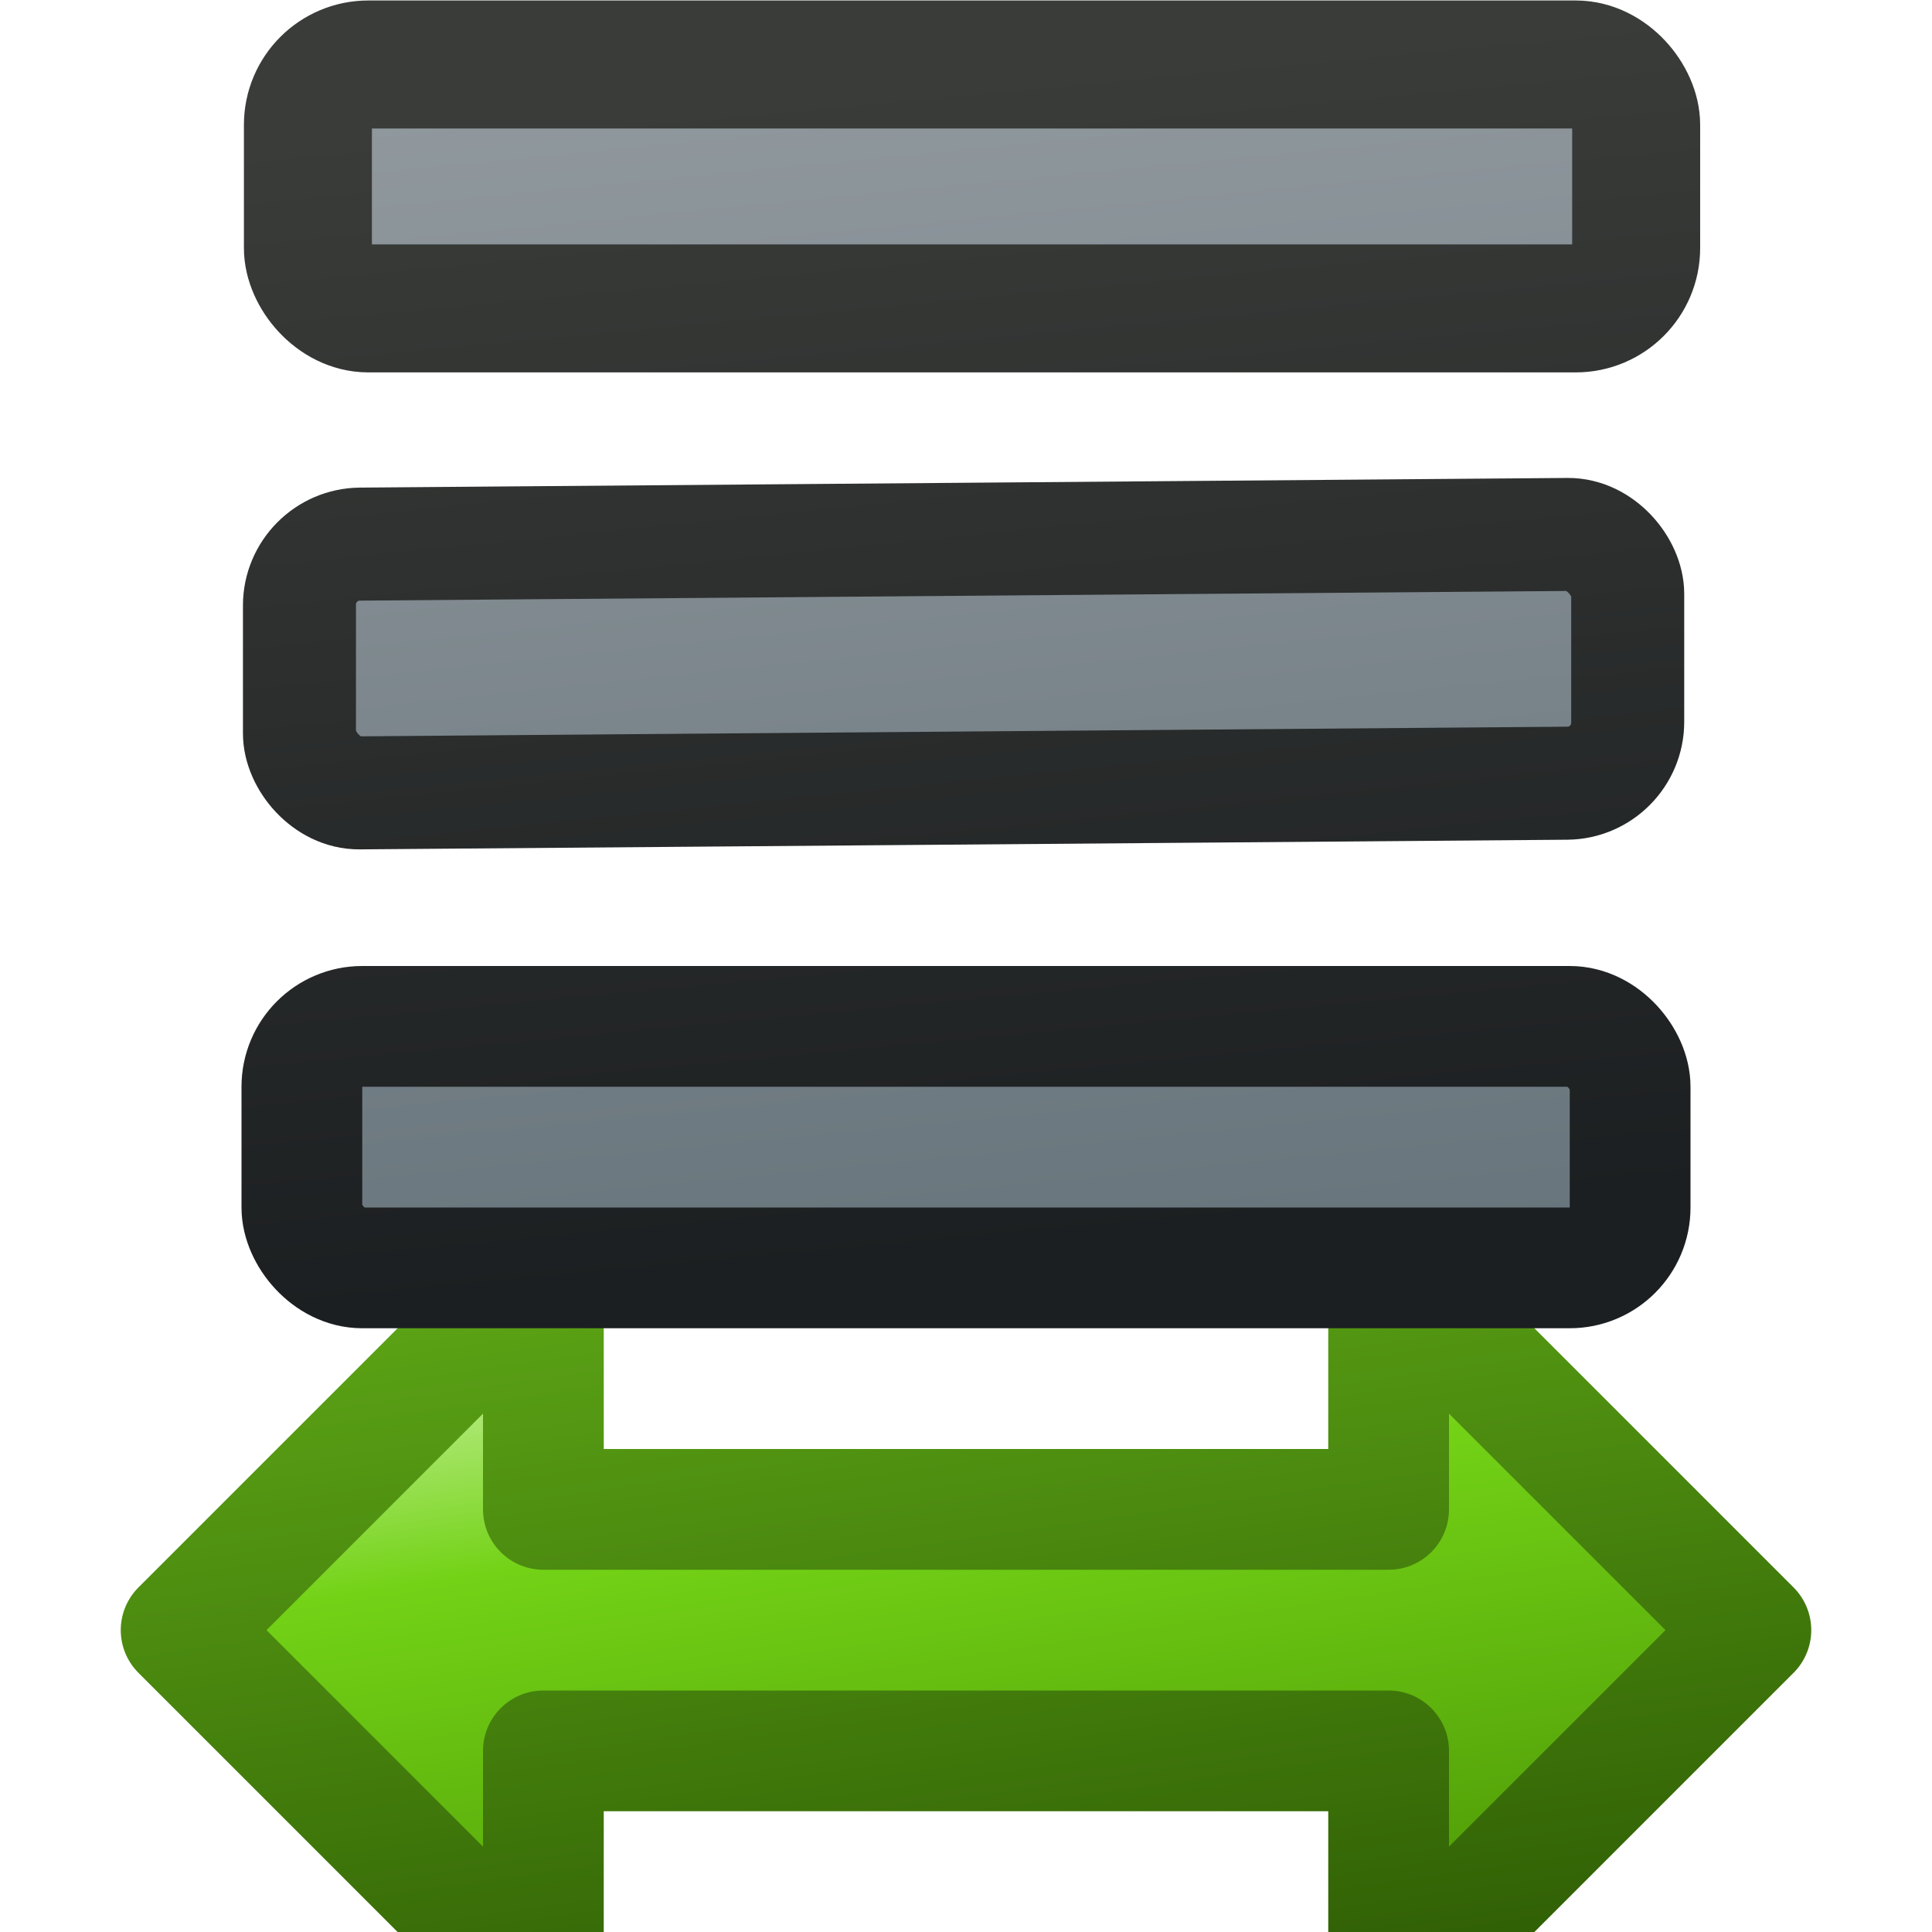 <?xml version="1.0" encoding="UTF-8" standalone="no"?>
<svg xmlns:rdf="http://www.w3.org/1999/02/22-rdf-syntax-ns#" xmlns="http://www.w3.org/2000/svg" height="16px" width="16px" version="1.1" xmlns:cc="http://creativecommons.org/ns#" xmlns:xlink="http://www.w3.org/1999/xlink" xmlns:dc="http://purl.org/dc/elements/1.1/">
<defs>
<linearGradient id="e" y2="10" gradientUnits="userSpaceOnUse" y1="17" x2="7.5" x1="8.5">
<stop stop-color="#2e5c04" offset="0"/>
<stop stop-color="#5da616" offset="1"/>
</linearGradient>
<linearGradient id="f" y2="10.5" gradientUnits="userSpaceOnUse" y1="16.6" x2="7.54" x1="8.47">
<stop stop-color="#4d9806" offset="0"/>
<stop stop-color="#73d216" offset=".68"/>
<stop stop-color="#c8f29f" offset="1"/>
</linearGradient>
<linearGradient id="b" y2="10.8" gradientUnits="userSpaceOnUse" x2="8.61" y1="-.011" x1="7.56">
<stop stop-color="#929a9f" offset="0"/>
<stop stop-color="#67747b" offset="1"/>
</linearGradient>
<linearGradient id="a" y2="10.3" gradientUnits="userSpaceOnUse" x2="9.05" y1=".612" x1="8.14">
<stop stop-color="#3a3c39" offset="0"/>
<stop stop-color="#1c1f21" offset="1"/>
</linearGradient>
</defs>
<path stroke-linejoin="round" d="m1.5 13.5 3-3v2h7v-2l3 3-3 3v-2h-7v2z" stroke="url(#e)" stroke-width="1px" fill="url(#f)"/>
<g stroke="url(#a)" fill="url(#b)">
<rect rx=".5" ry=".5" height="2.02" width="11" y=".534" x="2.55" stroke-width="1.06"/>
<rect transform="matrix(1 -.008 0 1 0 0)" rx=".5" ry=".5" height="2.06" width="11" y="4.53" x="2.48" stroke-width=".936"/>
<rect ry=".5" height="2" width="11" y="8.5" x="2.5"/>
</g>
</svg>
